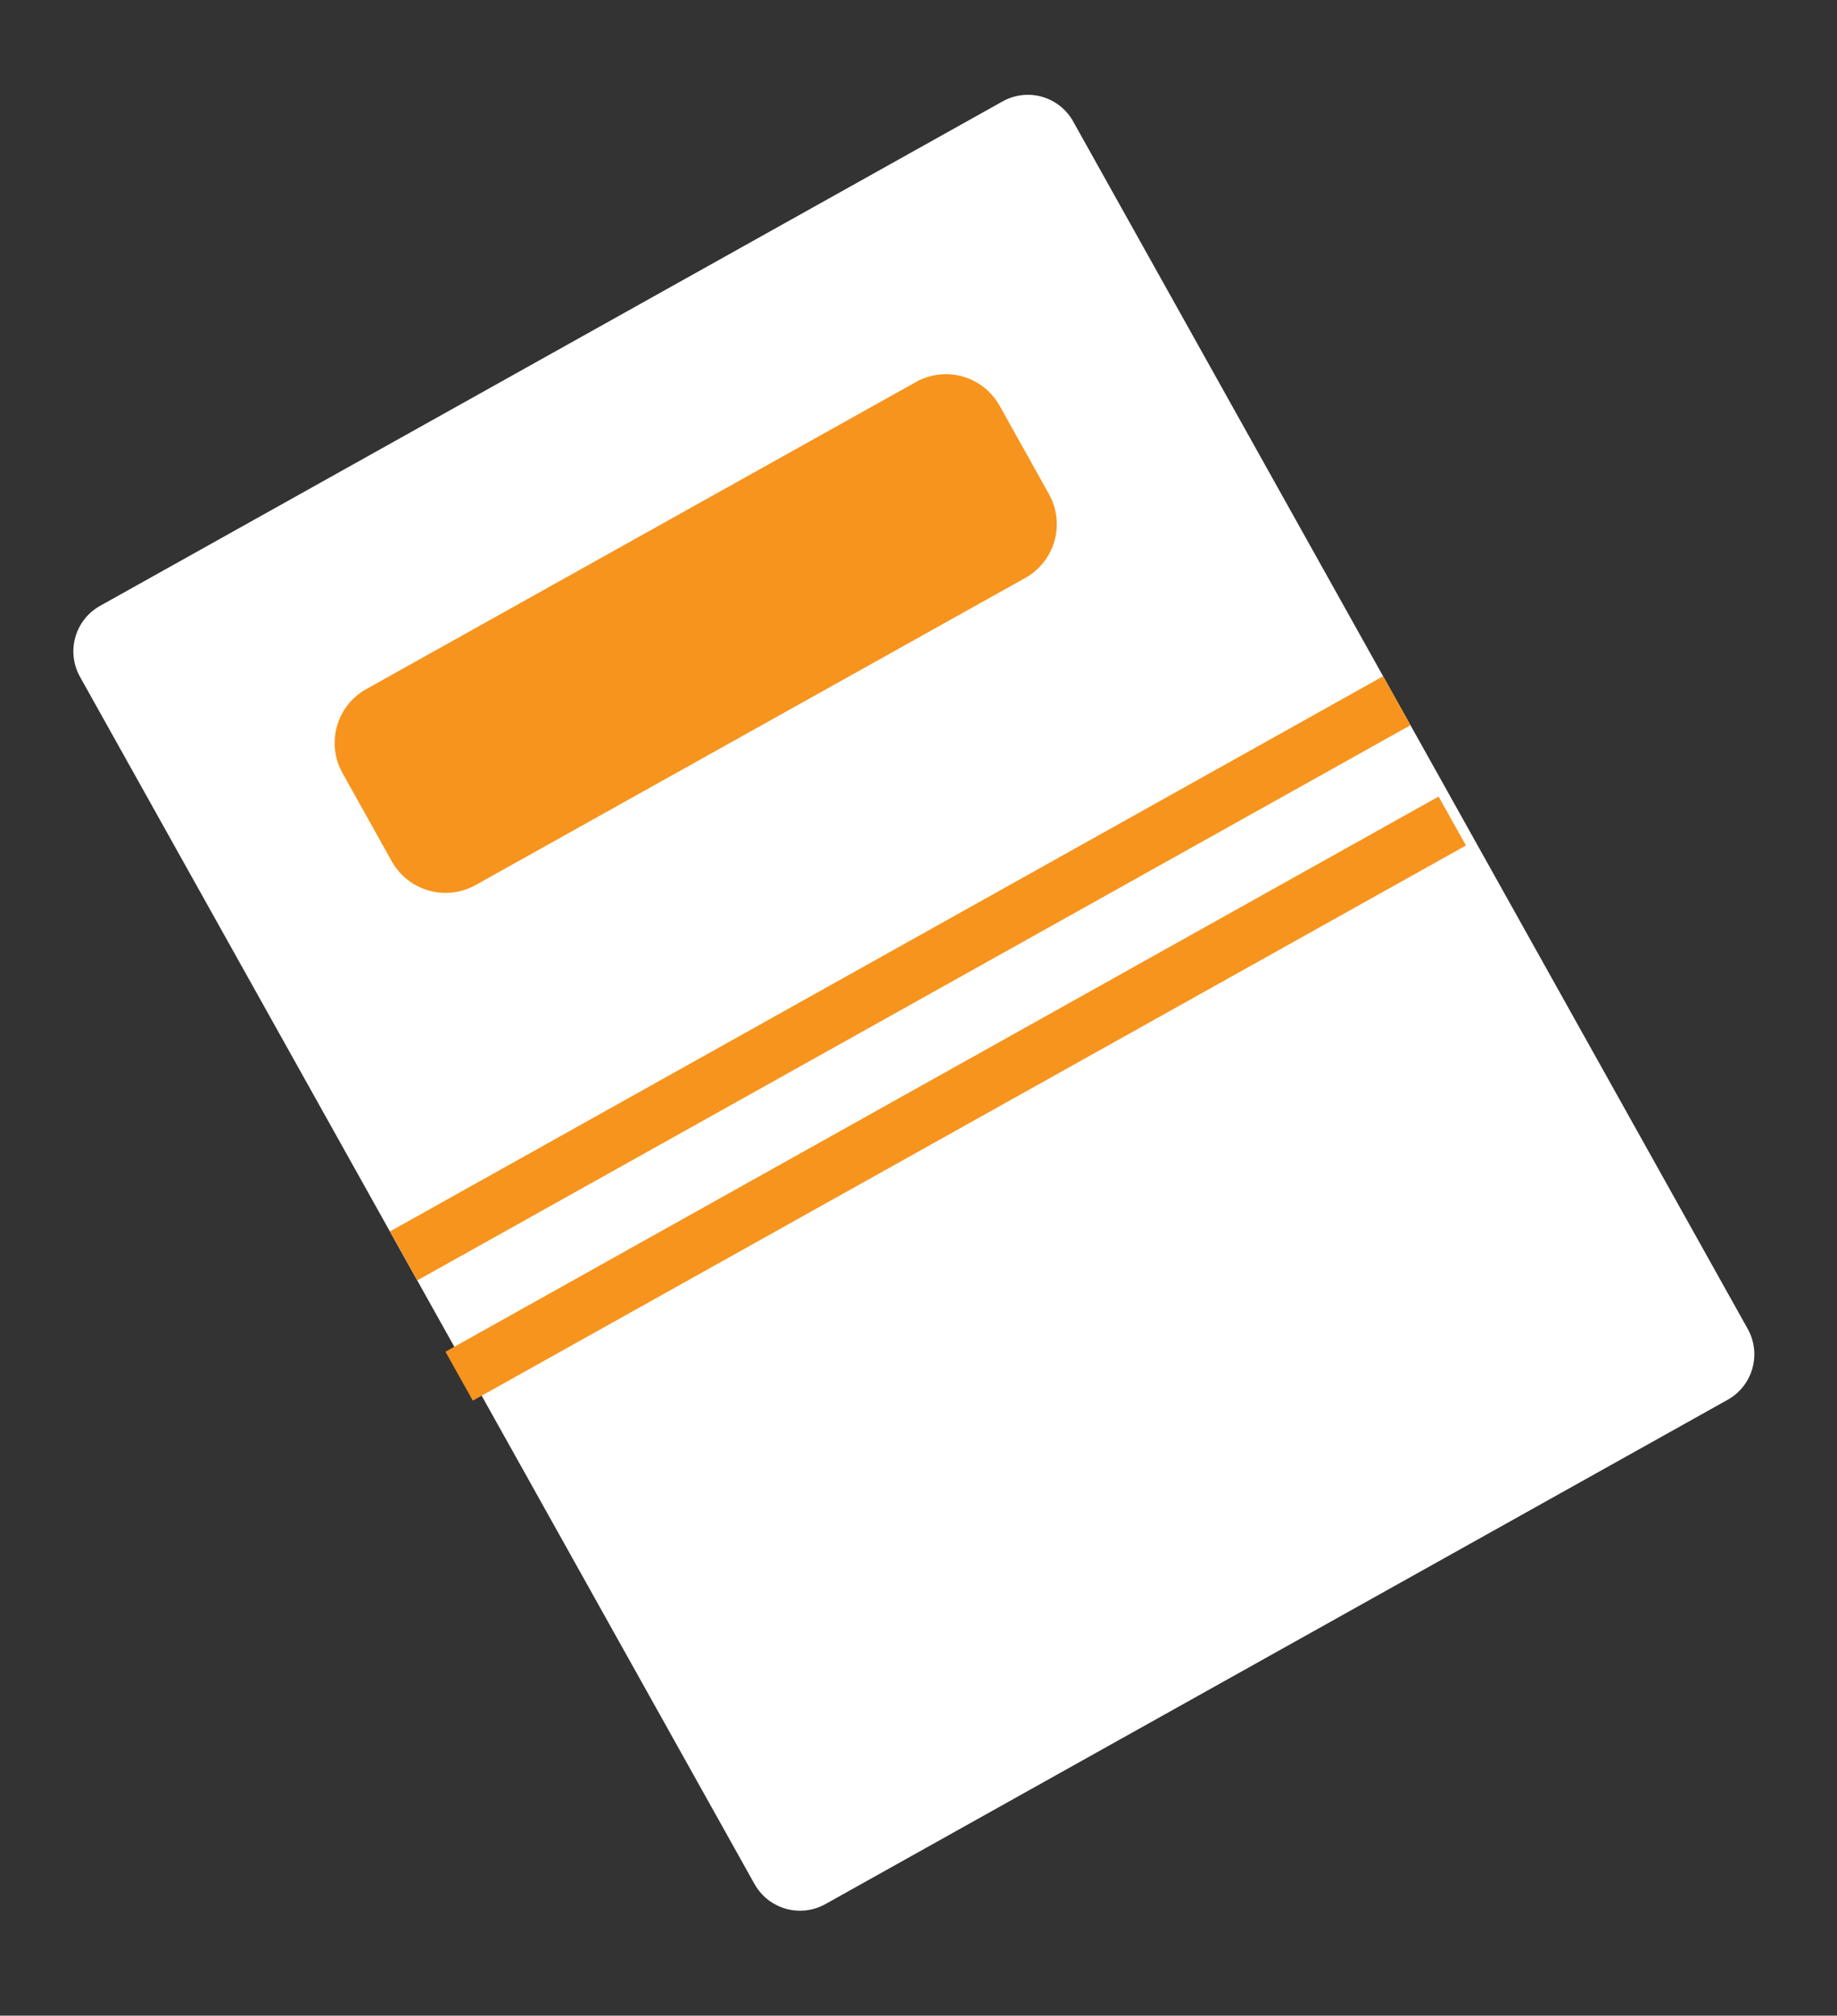 <svg width="134" height="147" viewBox="0 0 134 147" fill="none" xmlns="http://www.w3.org/2000/svg">
<rect x="0" y="0" width="134" height="147" fill="#333333" stroke="none"/>
<path d="M127.488 96.915C127.978 97.794 128.1 98.831 127.827 99.8C127.554 100.769 126.907 101.589 126.029 102.082L60.209 138.864C59.33 139.355 58.292 139.477 57.323 139.203C56.355 138.93 55.534 138.284 55.041 137.406L5.828 49.346C5.341 48.467 5.221 47.43 5.497 46.462C5.772 45.495 6.419 44.676 7.297 44.186L73.118 7.404C73.552 7.158 74.031 7.001 74.527 6.942C75.022 6.883 75.525 6.922 76.005 7.057C76.485 7.193 76.934 7.422 77.325 7.732C77.716 8.041 78.043 8.426 78.285 8.862L127.488 96.915Z" fill="white"/>
<path d="M76.516 36.035C76.805 36.55 76.989 37.116 77.058 37.702C77.128 38.288 77.081 38.882 76.92 39.45C76.76 40.018 76.489 40.549 76.123 41.012C75.757 41.475 75.304 41.861 74.788 42.149L34.694 64.546C33.653 65.126 32.425 65.271 31.279 64.947C30.133 64.623 29.162 63.857 28.58 62.818L24.981 56.374C24.4 55.334 24.256 54.106 24.58 52.96C24.904 51.814 25.669 50.843 26.708 50.26L66.812 27.861C67.326 27.573 67.892 27.389 68.477 27.32C69.063 27.251 69.656 27.298 70.223 27.459C70.79 27.619 71.32 27.89 71.783 28.256C72.245 28.622 72.63 29.076 72.917 29.591L76.516 36.035Z" fill="#F7941D"/>
<path d="M100.892 49.319L28.448 89.807L30.442 93.376L102.887 52.888L100.892 49.319Z" fill="#F7941D"/>
<path d="M104.938 58.092L32.494 98.58L34.488 102.148L106.932 61.661L104.938 58.092Z" fill="#F7941D"/>
</svg>
